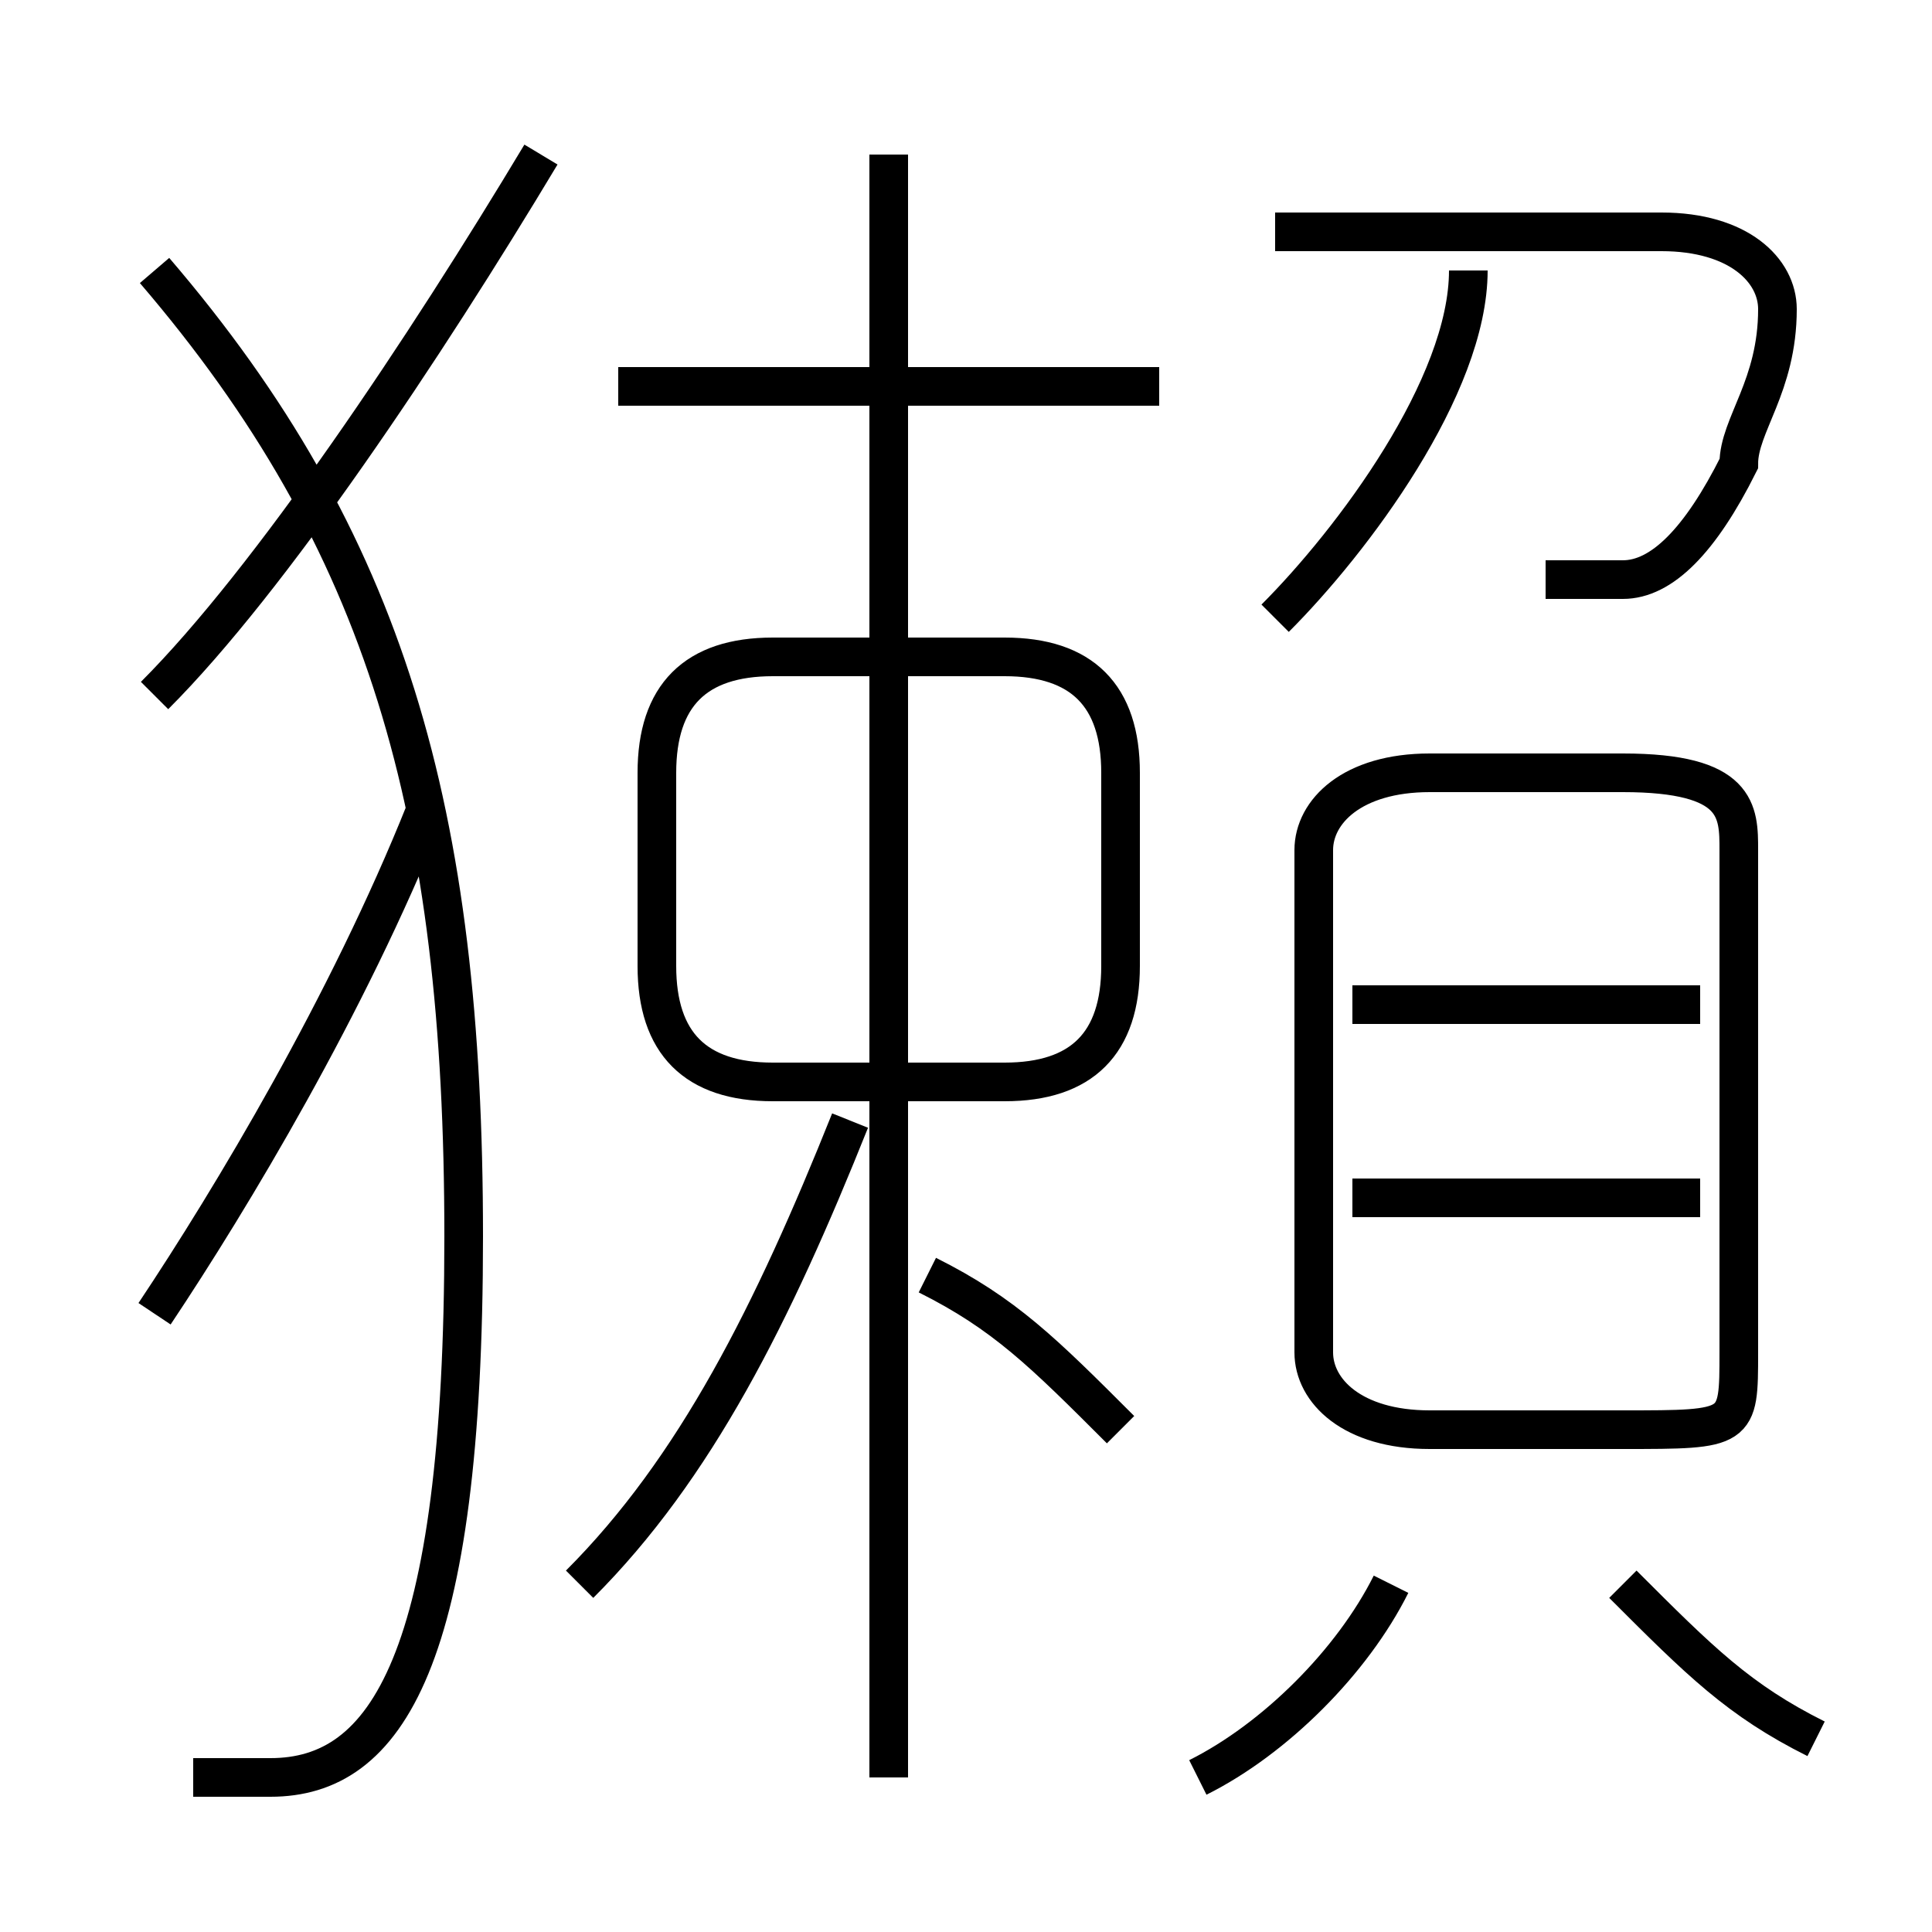 <?xml version='1.0' encoding='utf8'?>
<svg viewBox="0.0 -6.0 50.0 50.0" version="1.1" xmlns="http://www.w3.org/2000/svg">
<rect x="0.0" y="-6.0" width="50.0" height="50.0" fill="#808080" stroke="none"/>
<rect x="-1000" y="-1000" width="2000" height="2000" stroke="white" fill="white"/>
<g style="fill:white;stroke:#000000;  stroke-width:1">
<path d="M 5 2 C 5 2 6 2 7 2 C 10 2 12 -1 12 -12 C 12 -23 10 -30 4 -37 M 4 -10 C 6 -13 9 -18 11 -23 M 15 -3 C 18 -6 20 -10 22 -15 M 31 2 C 33 1 35 -1 36 -3 M 29 -7 C 27 -9 26 -10 24 -11 M 4 -26 C 7 -29 11 -35 14 -40 M 23 2 L 23 -40 M 20 -16 L 26 -16 C 28 -16 29 -17 29 -19 L 29 -24 C 29 -26 28 -27 26 -27 L 20 -27 C 18 -27 17 -26 17 -24 L 17 -19 C 17 -17 18 -16 20 -16 Z M 47 1 C 45 0 44 -1 42 -3 M 44 -13 L 35 -13 M 37 -7 L 42 -7 C 45 -7 45 -7 45 -9 L 45 -22 C 45 -23 45 -24 42 -24 L 37 -24 C 35 -24 34 -23 34 -22 L 34 -9 C 34 -8 35 -7 37 -7 Z M 30 -34 L 16 -34 M 44 -18 L 35 -18 M 33 -28 C 35 -30 38 -34 38 -37 M 40 -29 C 41 -29 41 -29 42 -29 C 43 -29 44 -30 45 -32 C 45 -33 46 -34 46 -36 C 46 -37 45 -38 43 -38 L 33 -38" transform="translate(0.0 38.0)" />
</g>
</svg>